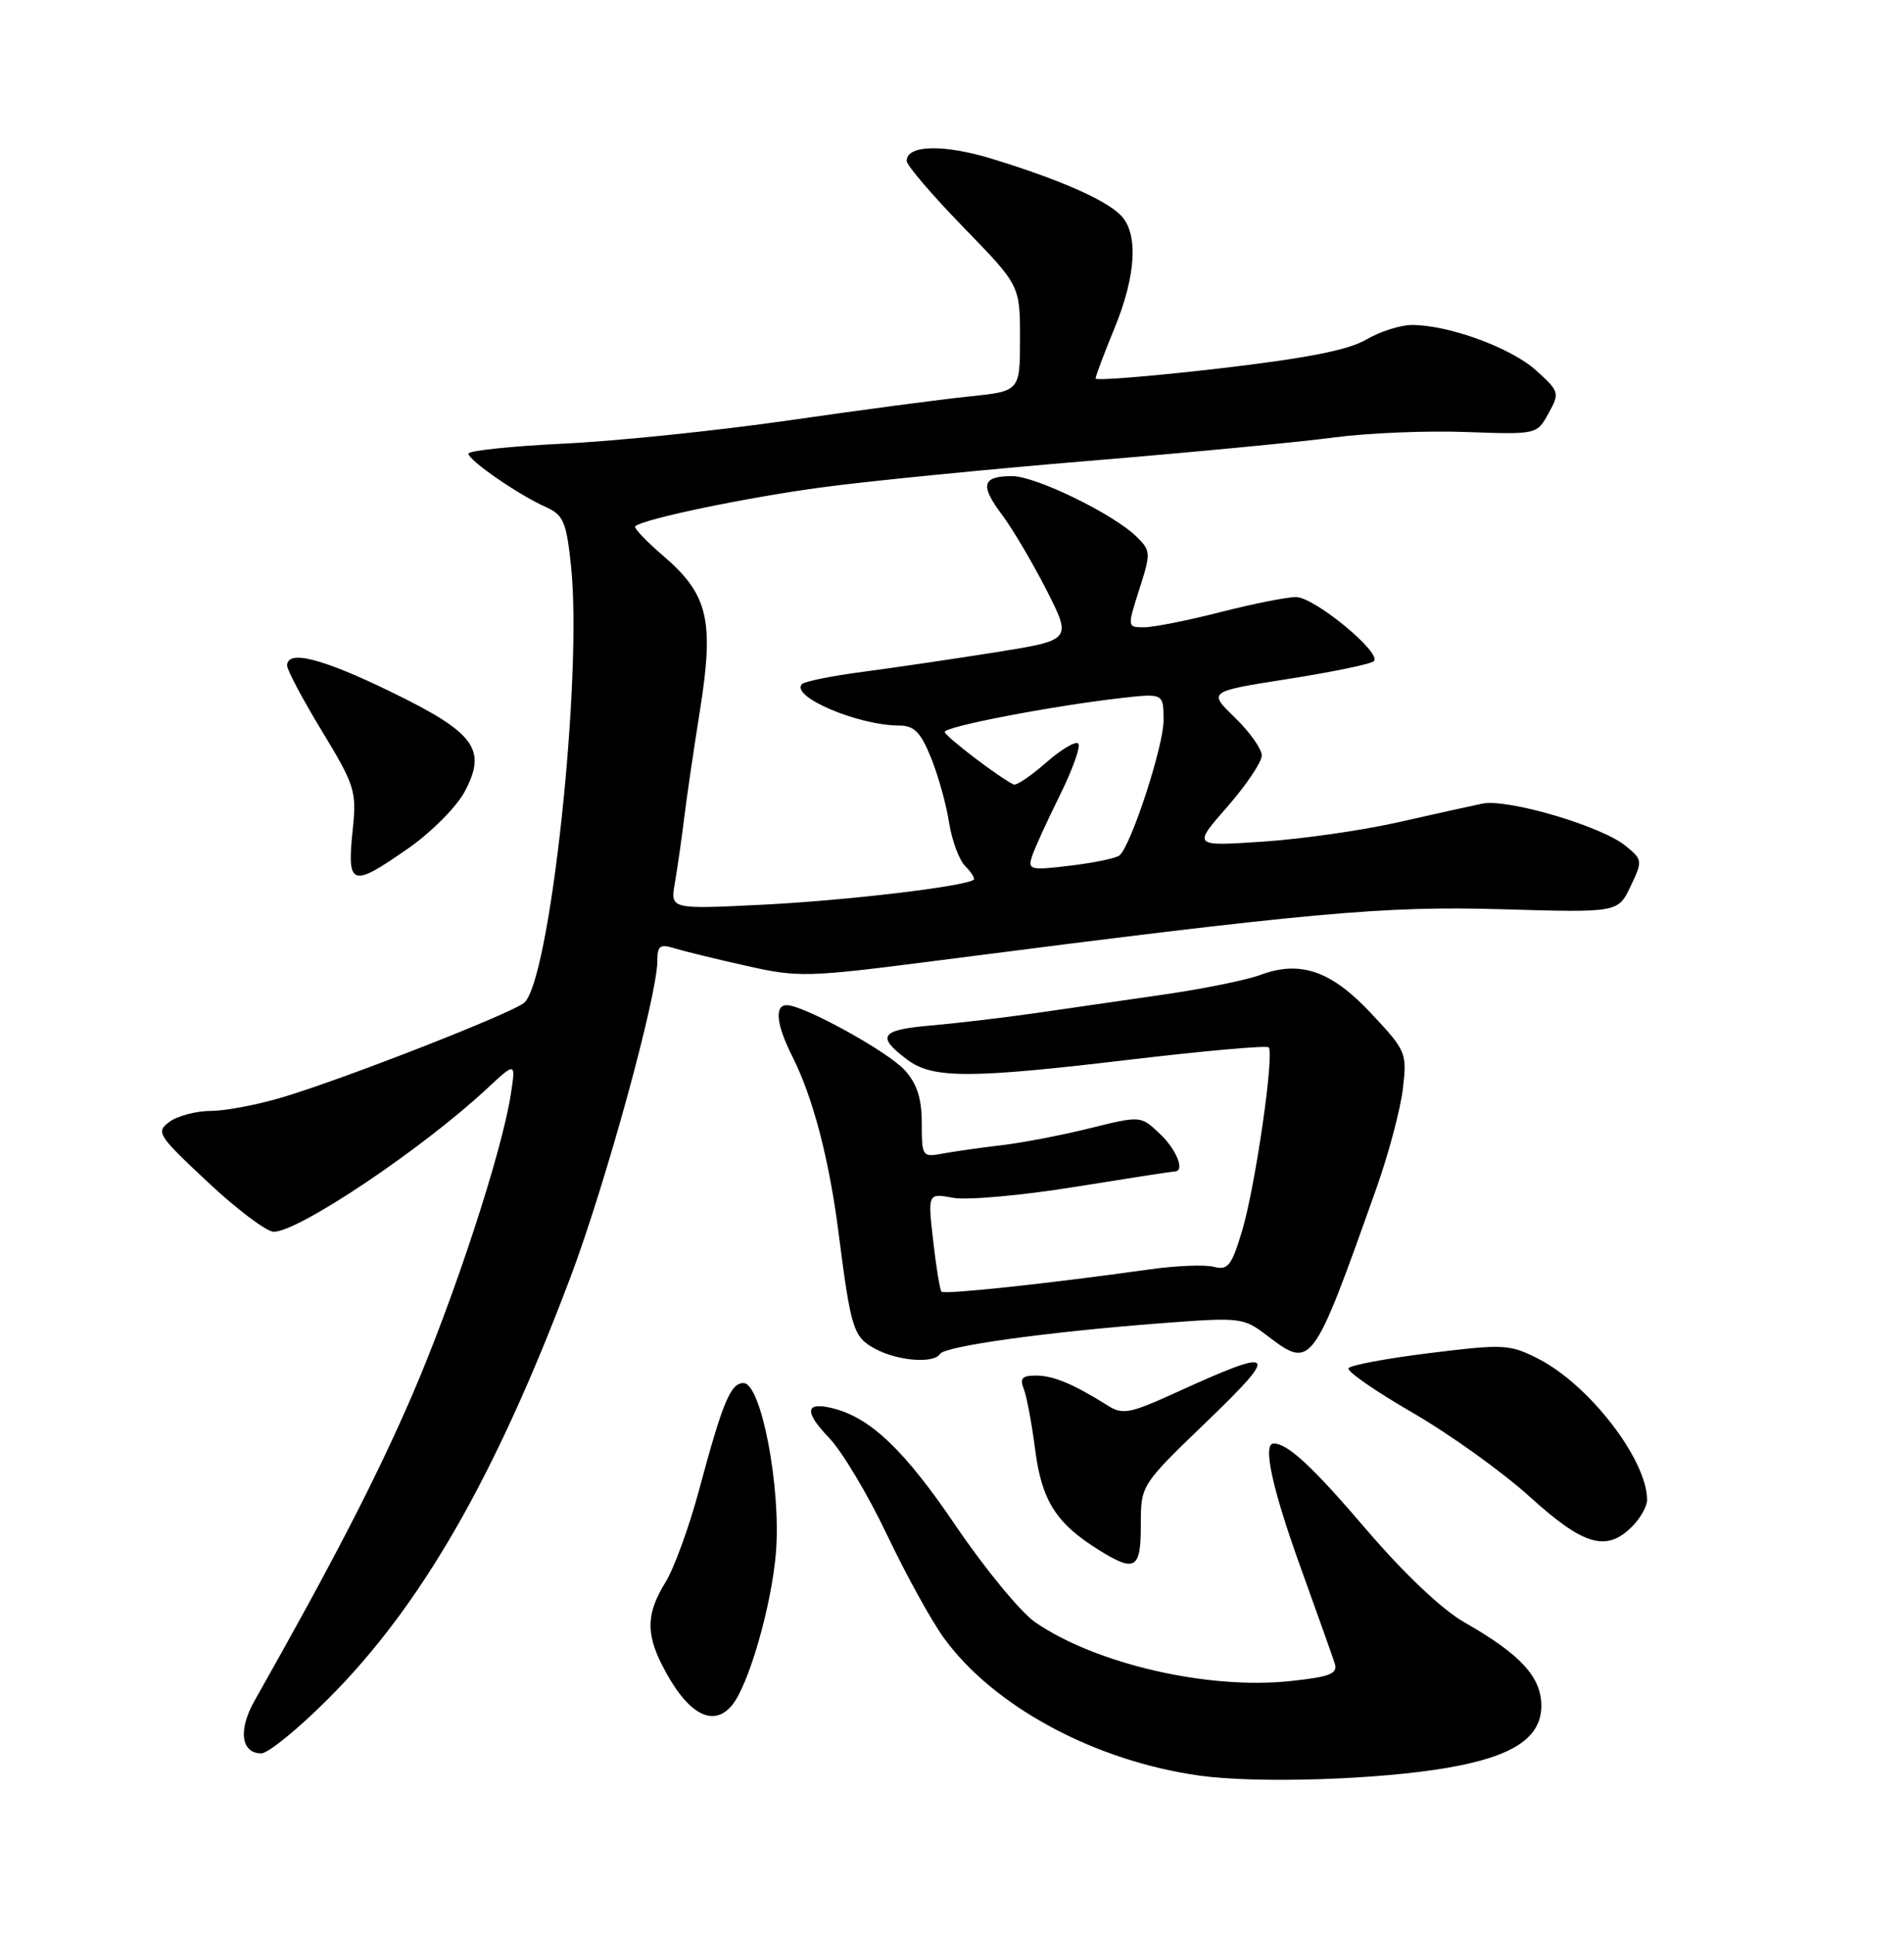 <?xml version="1.0" encoding="UTF-8" standalone="no"?>
<!DOCTYPE svg PUBLIC "-//W3C//DTD SVG 1.1//EN" "http://www.w3.org/Graphics/SVG/1.1/DTD/svg11.dtd" >
<svg xmlns="http://www.w3.org/2000/svg" xmlns:xlink="http://www.w3.org/1999/xlink" version="1.1" viewBox="0 0 252 256">
 <g >
 <path fill="currentColor"
d=" M 191.62 233.90 C 200.27 232.40 204.00 229.93 204.00 225.70 C 204.00 221.88 201.23 218.88 193.75 214.62 C 190.86 212.97 185.84 208.22 180.89 202.44 C 173.70 194.03 170.44 191.00 168.57 191.00 C 167.09 191.00 168.36 196.90 172.07 207.20 C 174.31 213.41 176.38 219.23 176.66 220.12 C 177.08 221.46 176.05 221.87 170.81 222.43 C 159.91 223.60 145.09 220.19 137.02 214.66 C 135.11 213.34 130.38 207.61 126.52 201.92 C 119.75 191.92 115.23 187.60 110.26 186.35 C 106.55 185.42 106.38 186.76 109.74 190.26 C 111.45 192.04 114.88 197.79 117.37 203.02 C 119.86 208.26 123.25 214.42 124.91 216.71 C 131.49 225.80 144.91 233.02 158.80 234.95 C 166.38 236.00 182.48 235.49 191.62 233.90 Z  M 43.47 224.75 C 55.75 212.46 65.51 195.49 75.49 169.03 C 80.15 156.68 87.00 131.75 87.00 127.15 C 87.00 125.14 87.35 124.88 89.25 125.47 C 90.49 125.85 94.77 126.90 98.76 127.79 C 105.70 129.35 106.78 129.32 123.76 127.14 C 173.69 120.71 183.12 119.85 198.82 120.31 C 214.15 120.76 214.15 120.76 215.81 117.28 C 217.43 113.88 217.41 113.75 215.11 111.89 C 211.90 109.29 199.55 105.66 196.21 106.33 C 194.72 106.64 189.68 107.75 185.00 108.81 C 180.32 109.87 172.30 111.02 167.18 111.36 C 157.85 111.99 157.85 111.99 162.43 106.76 C 164.94 103.89 167.00 100.83 167.00 99.96 C 167.00 99.10 165.40 96.84 163.44 94.95 C 159.88 91.50 159.88 91.50 170.53 89.83 C 176.38 88.91 181.47 87.86 181.84 87.48 C 182.91 86.38 173.95 79.00 171.53 79.00 C 170.32 79.00 165.80 79.90 161.50 81.00 C 157.20 82.10 152.67 83.00 151.43 83.00 C 149.19 83.00 149.19 82.99 150.79 77.98 C 152.33 73.17 152.31 72.87 150.45 71.03 C 147.38 68.02 137.09 63.00 133.96 63.00 C 129.98 63.00 129.67 64.18 132.61 68.10 C 134.02 69.97 136.67 74.47 138.52 78.10 C 141.87 84.70 141.87 84.70 131.69 86.32 C 126.08 87.21 118.19 88.37 114.15 88.90 C 110.11 89.43 106.51 90.16 106.15 90.51 C 104.53 92.14 113.52 95.98 119.00 96.00 C 121.00 96.01 121.84 96.86 123.22 100.25 C 124.17 102.59 125.24 106.44 125.61 108.82 C 125.98 111.19 126.94 113.80 127.76 114.61 C 128.57 115.43 129.07 116.23 128.87 116.40 C 127.79 117.28 112.21 119.13 101.26 119.69 C 88.72 120.32 88.72 120.32 89.31 116.91 C 89.63 115.04 90.18 111.25 90.52 108.50 C 90.85 105.75 91.82 99.14 92.67 93.82 C 94.53 82.02 93.71 78.62 87.75 73.52 C 85.50 71.59 83.84 69.84 84.08 69.63 C 85.13 68.68 98.67 65.85 108.59 64.51 C 114.59 63.69 130.53 62.11 144.00 60.99 C 157.47 59.88 172.10 58.48 176.50 57.89 C 180.90 57.30 188.75 56.97 193.95 57.16 C 203.40 57.50 203.40 57.50 204.95 54.70 C 206.45 51.98 206.40 51.80 203.29 49.00 C 199.98 46.01 191.74 43.00 186.88 43.00 C 185.36 43.00 182.63 43.87 180.81 44.94 C 178.43 46.33 172.91 47.41 161.25 48.77 C 152.31 49.80 145.00 50.39 145.00 50.08 C 145.01 49.76 146.12 46.80 147.48 43.50 C 150.39 36.44 150.70 30.84 148.31 28.46 C 146.26 26.41 140.31 23.79 131.45 21.06 C 124.96 19.05 120.00 19.15 120.00 21.29 C 120.00 21.87 123.38 25.82 127.50 30.06 C 135.00 37.77 135.00 37.77 135.00 44.77 C 135.00 51.77 135.00 51.77 128.25 52.46 C 124.54 52.84 113.85 54.26 104.50 55.61 C 95.15 56.96 81.76 58.35 74.75 58.69 C 67.74 59.03 62.00 59.63 62.00 60.02 C 62.00 60.90 68.58 65.45 72.18 67.06 C 74.57 68.13 74.95 68.98 75.57 74.83 C 77.15 89.54 72.76 130.17 69.32 132.73 C 67.28 134.25 45.99 142.58 37.66 145.11 C 34.27 146.14 29.90 146.99 27.94 146.99 C 25.98 147.00 23.51 147.64 22.44 148.43 C 20.60 149.79 20.84 150.18 27.50 156.41 C 31.35 160.02 35.27 162.97 36.22 162.98 C 39.48 163.02 55.83 152.06 64.38 144.11 C 68.26 140.50 68.26 140.50 67.62 144.71 C 66.48 152.31 60.07 171.86 54.48 184.77 C 49.82 195.53 44.08 206.66 33.67 225.07 C 31.50 228.91 31.91 232.00 34.58 232.00 C 35.49 232.00 39.49 228.74 43.47 224.75 Z  M 96.88 225.64 C 99.10 222.97 102.14 212.38 102.70 205.40 C 103.39 196.80 100.74 183.00 98.41 183.00 C 96.69 183.00 95.65 185.50 92.49 197.28 C 91.19 202.10 89.20 207.56 88.06 209.39 C 85.58 213.42 85.47 216.05 87.62 220.30 C 90.87 226.73 94.33 228.72 96.88 225.64 Z  M 150.99 201.75 C 150.99 196.50 150.99 196.50 159.74 188.08 C 169.50 178.70 168.94 178.18 155.66 184.25 C 149.60 187.02 148.59 187.22 146.66 186.01 C 142.13 183.15 139.42 182.01 137.14 182.01 C 135.30 182.00 134.94 182.38 135.49 183.75 C 135.88 184.71 136.56 188.36 137.01 191.84 C 137.88 198.59 139.79 201.59 145.50 205.13 C 150.25 208.08 151.00 207.62 150.99 201.75 Z  M 216.00 202.00 C 217.10 200.90 218.00 199.31 218.00 198.47 C 218.00 193.16 210.36 183.25 203.62 179.80 C 199.80 177.86 199.08 177.82 189.26 179.03 C 183.58 179.73 178.73 180.63 178.48 181.04 C 178.23 181.44 182.04 184.08 186.95 186.92 C 191.85 189.75 198.83 194.75 202.45 198.03 C 209.61 204.52 212.61 205.39 216.00 202.00 Z  M 124.41 179.15 C 125.04 178.12 138.50 176.25 153.49 175.10 C 164.23 174.28 164.55 174.32 167.69 176.71 C 173.59 181.21 173.70 181.08 182.16 157.26 C 183.77 152.73 185.35 146.80 185.67 144.10 C 186.24 139.32 186.13 139.06 181.51 134.12 C 176.20 128.44 172.11 127.02 166.78 129.01 C 164.97 129.68 159.22 130.85 154.00 131.60 C 148.78 132.36 141.12 133.46 137.00 134.06 C 132.88 134.65 126.67 135.39 123.21 135.69 C 116.51 136.27 115.93 137.11 120.09 140.22 C 123.45 142.73 128.33 142.73 149.46 140.22 C 159.34 139.05 167.65 138.31 167.91 138.58 C 168.70 139.36 166.14 157.04 164.40 162.84 C 163.00 167.50 162.52 168.11 160.65 167.62 C 159.47 167.31 155.58 167.47 152.00 167.98 C 138.95 169.82 124.98 171.31 124.61 170.91 C 124.40 170.69 123.90 167.66 123.51 164.18 C 122.79 157.87 122.79 157.87 126.14 158.49 C 127.99 158.83 135.23 158.18 142.23 157.05 C 149.24 155.92 155.20 155.00 155.48 155.00 C 156.88 155.00 155.72 152.08 153.48 149.99 C 150.97 147.62 150.97 147.62 144.23 149.29 C 140.53 150.21 135.25 151.22 132.50 151.54 C 129.75 151.86 126.26 152.36 124.75 152.64 C 122.08 153.14 122.00 153.03 122.00 148.64 C 122.00 145.35 121.38 143.42 119.75 141.61 C 117.55 139.16 106.37 133.00 104.13 133.00 C 102.47 133.00 102.75 135.59 104.87 139.79 C 107.58 145.16 109.72 153.28 110.97 163.00 C 112.63 175.94 112.93 176.89 115.83 178.47 C 118.80 180.08 123.60 180.46 124.41 179.15 Z  M 54.08 112.22 C 57.06 110.14 60.38 106.81 61.46 104.82 C 64.51 99.16 62.91 96.97 51.74 91.54 C 42.60 87.09 38.00 85.93 38.00 88.07 C 38.00 88.66 40.08 92.57 42.62 96.75 C 46.94 103.87 47.21 104.71 46.70 109.60 C 45.90 117.34 46.45 117.54 54.08 112.22 Z  M 136.57 113.37 C 136.89 112.34 138.56 108.69 140.26 105.26 C 141.96 101.83 143.07 98.73 142.71 98.38 C 142.36 98.02 140.43 99.17 138.44 100.92 C 136.44 102.67 134.52 103.97 134.16 103.80 C 132.37 102.98 125.07 97.42 125.04 96.85 C 125.00 96.14 139.16 93.42 148.25 92.38 C 154.00 91.72 154.00 91.72 154.00 95.34 C 154.00 98.70 149.78 111.66 148.20 113.16 C 147.82 113.53 144.91 114.15 141.74 114.53 C 136.40 115.18 136.02 115.09 136.57 113.37 Z "/>
</g>
</svg>